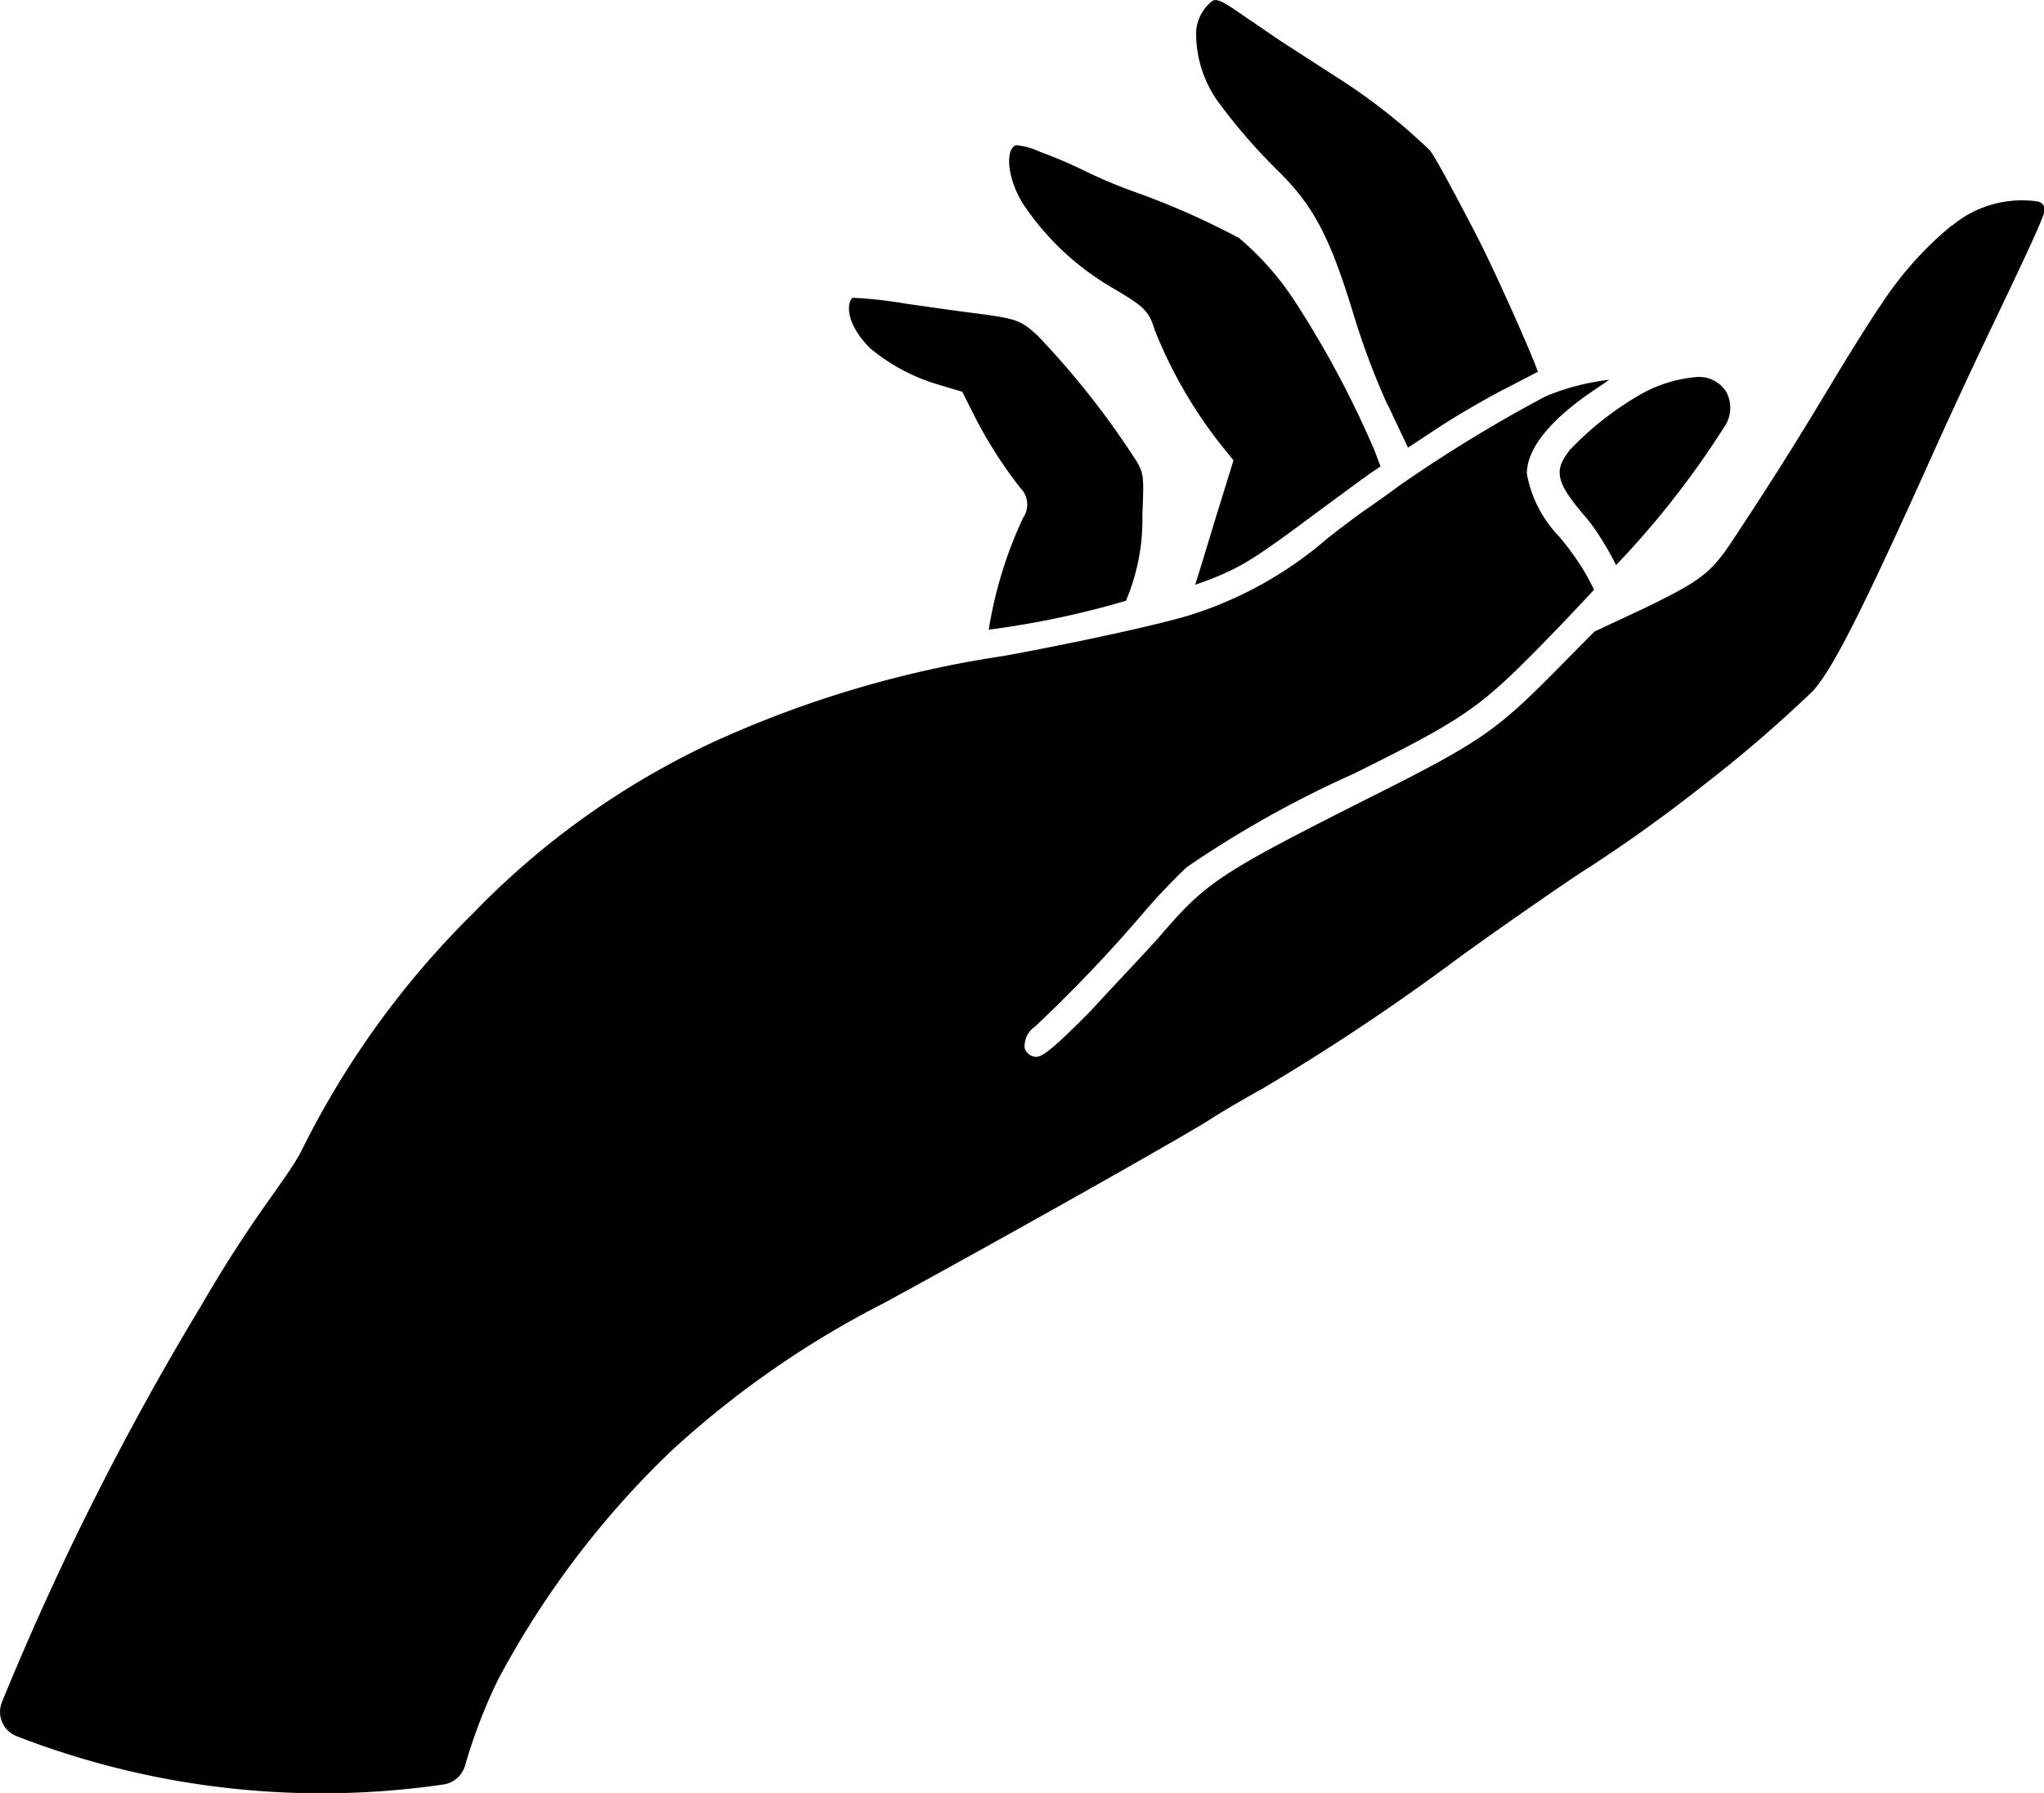 <svg id="Layer_1" data-name="Layer 1" xmlns="http://www.w3.org/2000/svg" viewBox="0 0 87.03 76.34"><path d="M58,36.5l-.63.23c.17-.54.45-1.46.81-2.65L59,31.43,58.65,31a19.59,19.59,0,0,1-3-5.11c-.27-.86-.44-1-1.95-1.89a11.51,11.51,0,0,1-3.58-3.37c-.78-1.15-.85-2.48-.37-2.62a3.06,3.06,0,0,1,1,.28,19.1,19.1,0,0,1,1.84.78,21.53,21.53,0,0,0,2.09.89,33.47,33.47,0,0,1,4.55,2,12.18,12.18,0,0,1,2.35,2.65A41.89,41.89,0,0,1,65,31l.26.69-.46.31c-.32.23-1.55,1.13-2.72,2C59.8,35.69,59.26,36,58,36.5Zm7.57-7.43.86,1.82,1.26-.83c.8-.53,2.11-1.29,2.92-1.7l1.35-.7c-.24-.72-1.85-4.35-2.66-5.9-1.15-2.21-1.64-3.1-1.93-3.52a25.12,25.12,0,0,0-4-3.14L61,13.57l-1.89-1.29c-.64-.44-.84-.49-1-.42a1.82,1.82,0,0,0-.7,1.3,5,5,0,0,0,.89,2.94,24.62,24.62,0,0,0,2.59,3c1.52,1.49,2.23,2.83,3.26,6.24A31.53,31.53,0,0,0,65.56,29.07ZM73.31,31c-.65.85-.64,1.32.68,2.84a7.3,7.3,0,0,1,.5.67h0a13.28,13.28,0,0,1,.8,1.38,37.78,37.78,0,0,0,4.68-6,1.41,1.41,0,0,0,0-1.39,1.37,1.37,0,0,0-1.21-.62,5.82,5.82,0,0,0-2.44.75A13.24,13.24,0,0,0,73.31,31Zm16.27-9.57a14.92,14.92,0,0,0-3,3.36c-.31.44-1.3,2-2.19,3.49-1.48,2.46-2.52,4.11-4.14,6.56-.92,1.39-1.34,1.71-3.74,2.88l-2.14,1-1.71,1.73c-2.48,2.5-3.2,3-7.7,5.26-6.5,3.27-7.09,3.66-9,5.87-.6.7-2,2.15-3,3.25-1.83,1.86-2.14,2-2.39,2a.55.55,0,0,1-.46-.36,1,1,0,0,1,.44-.93A62.35,62.35,0,0,0,55,50.89a26.75,26.75,0,0,1,2-2.13,45.28,45.28,0,0,1,7.15-4c4.51-2.24,5.29-2.77,7.63-5.13.9-.91,1.76-1.81,2.57-2.69a9.06,9.06,0,0,0-.55-1h0a11.76,11.76,0,0,0-.93-1.26A5.2,5.2,0,0,1,71.49,32c0-1.07,1-2.33,3-3.65L75,28a10.08,10.08,0,0,0-2.7.7A61.09,61.09,0,0,0,66,32.55c-.49.37-1.11.8-1.4,1s-1,.73-1.62,1.22A16.47,16.47,0,0,1,57.21,38c-1.19.38-4.77,1.17-8,1.76a46.13,46.13,0,0,0-12.39,3.68,34.42,34.42,0,0,0-10.2,7.28,37.66,37.66,0,0,0-7.28,10.06c-.66,1.3-2,2.68-4.31,6.67A121.8,121.8,0,0,0,6.56,84.31a1.11,1.11,0,0,0,.62,1.44,35.91,35.91,0,0,0,18.18,2.06,1.13,1.13,0,0,0,.92-.8,22.75,22.75,0,0,1,1.41-3.67,38.46,38.46,0,0,1,7.38-9.74,40.66,40.66,0,0,1,9.07-6.3c5.32-2.9,13-7.23,13.93-7.85.29-.19,1.23-.75,2.15-1.26a94.51,94.51,0,0,0,8.25-5.49c1.37-1,3.7-2.63,5.19-3.63A64.5,64.5,0,0,0,79,45.27a57.43,57.43,0,0,0,4.65-4c.83-.89,2.08-3.34,5.12-10.1.63-1.41,1.69-3.69,2.36-5.09,1.35-2.83,2.15-4.5,2.39-5.2a.36.36,0,0,0-.27-.47A4.65,4.65,0,0,0,89.58,21.45ZM55.12,33.78c.07-1.66.05-1.74-.19-2.22a35.45,35.45,0,0,0-4.28-5.45c-.7-.64-.89-.71-2.55-.93-.75-.09-2.13-.29-3.05-.42a18.49,18.49,0,0,0-2.24-.25c-.17,0-.53.88.71,2.14a8.07,8.07,0,0,0,2.93,1.56l1,.3L48,29.6a18.81,18.81,0,0,0,1.92,3,1,1,0,0,1,.12,1.28,17.81,17.81,0,0,0-1.46,4.76,37.71,37.71,0,0,0,5.84-1.23A8.81,8.81,0,0,0,55.12,33.78Z" transform="translate(-6.48 -11.83)"/></svg>